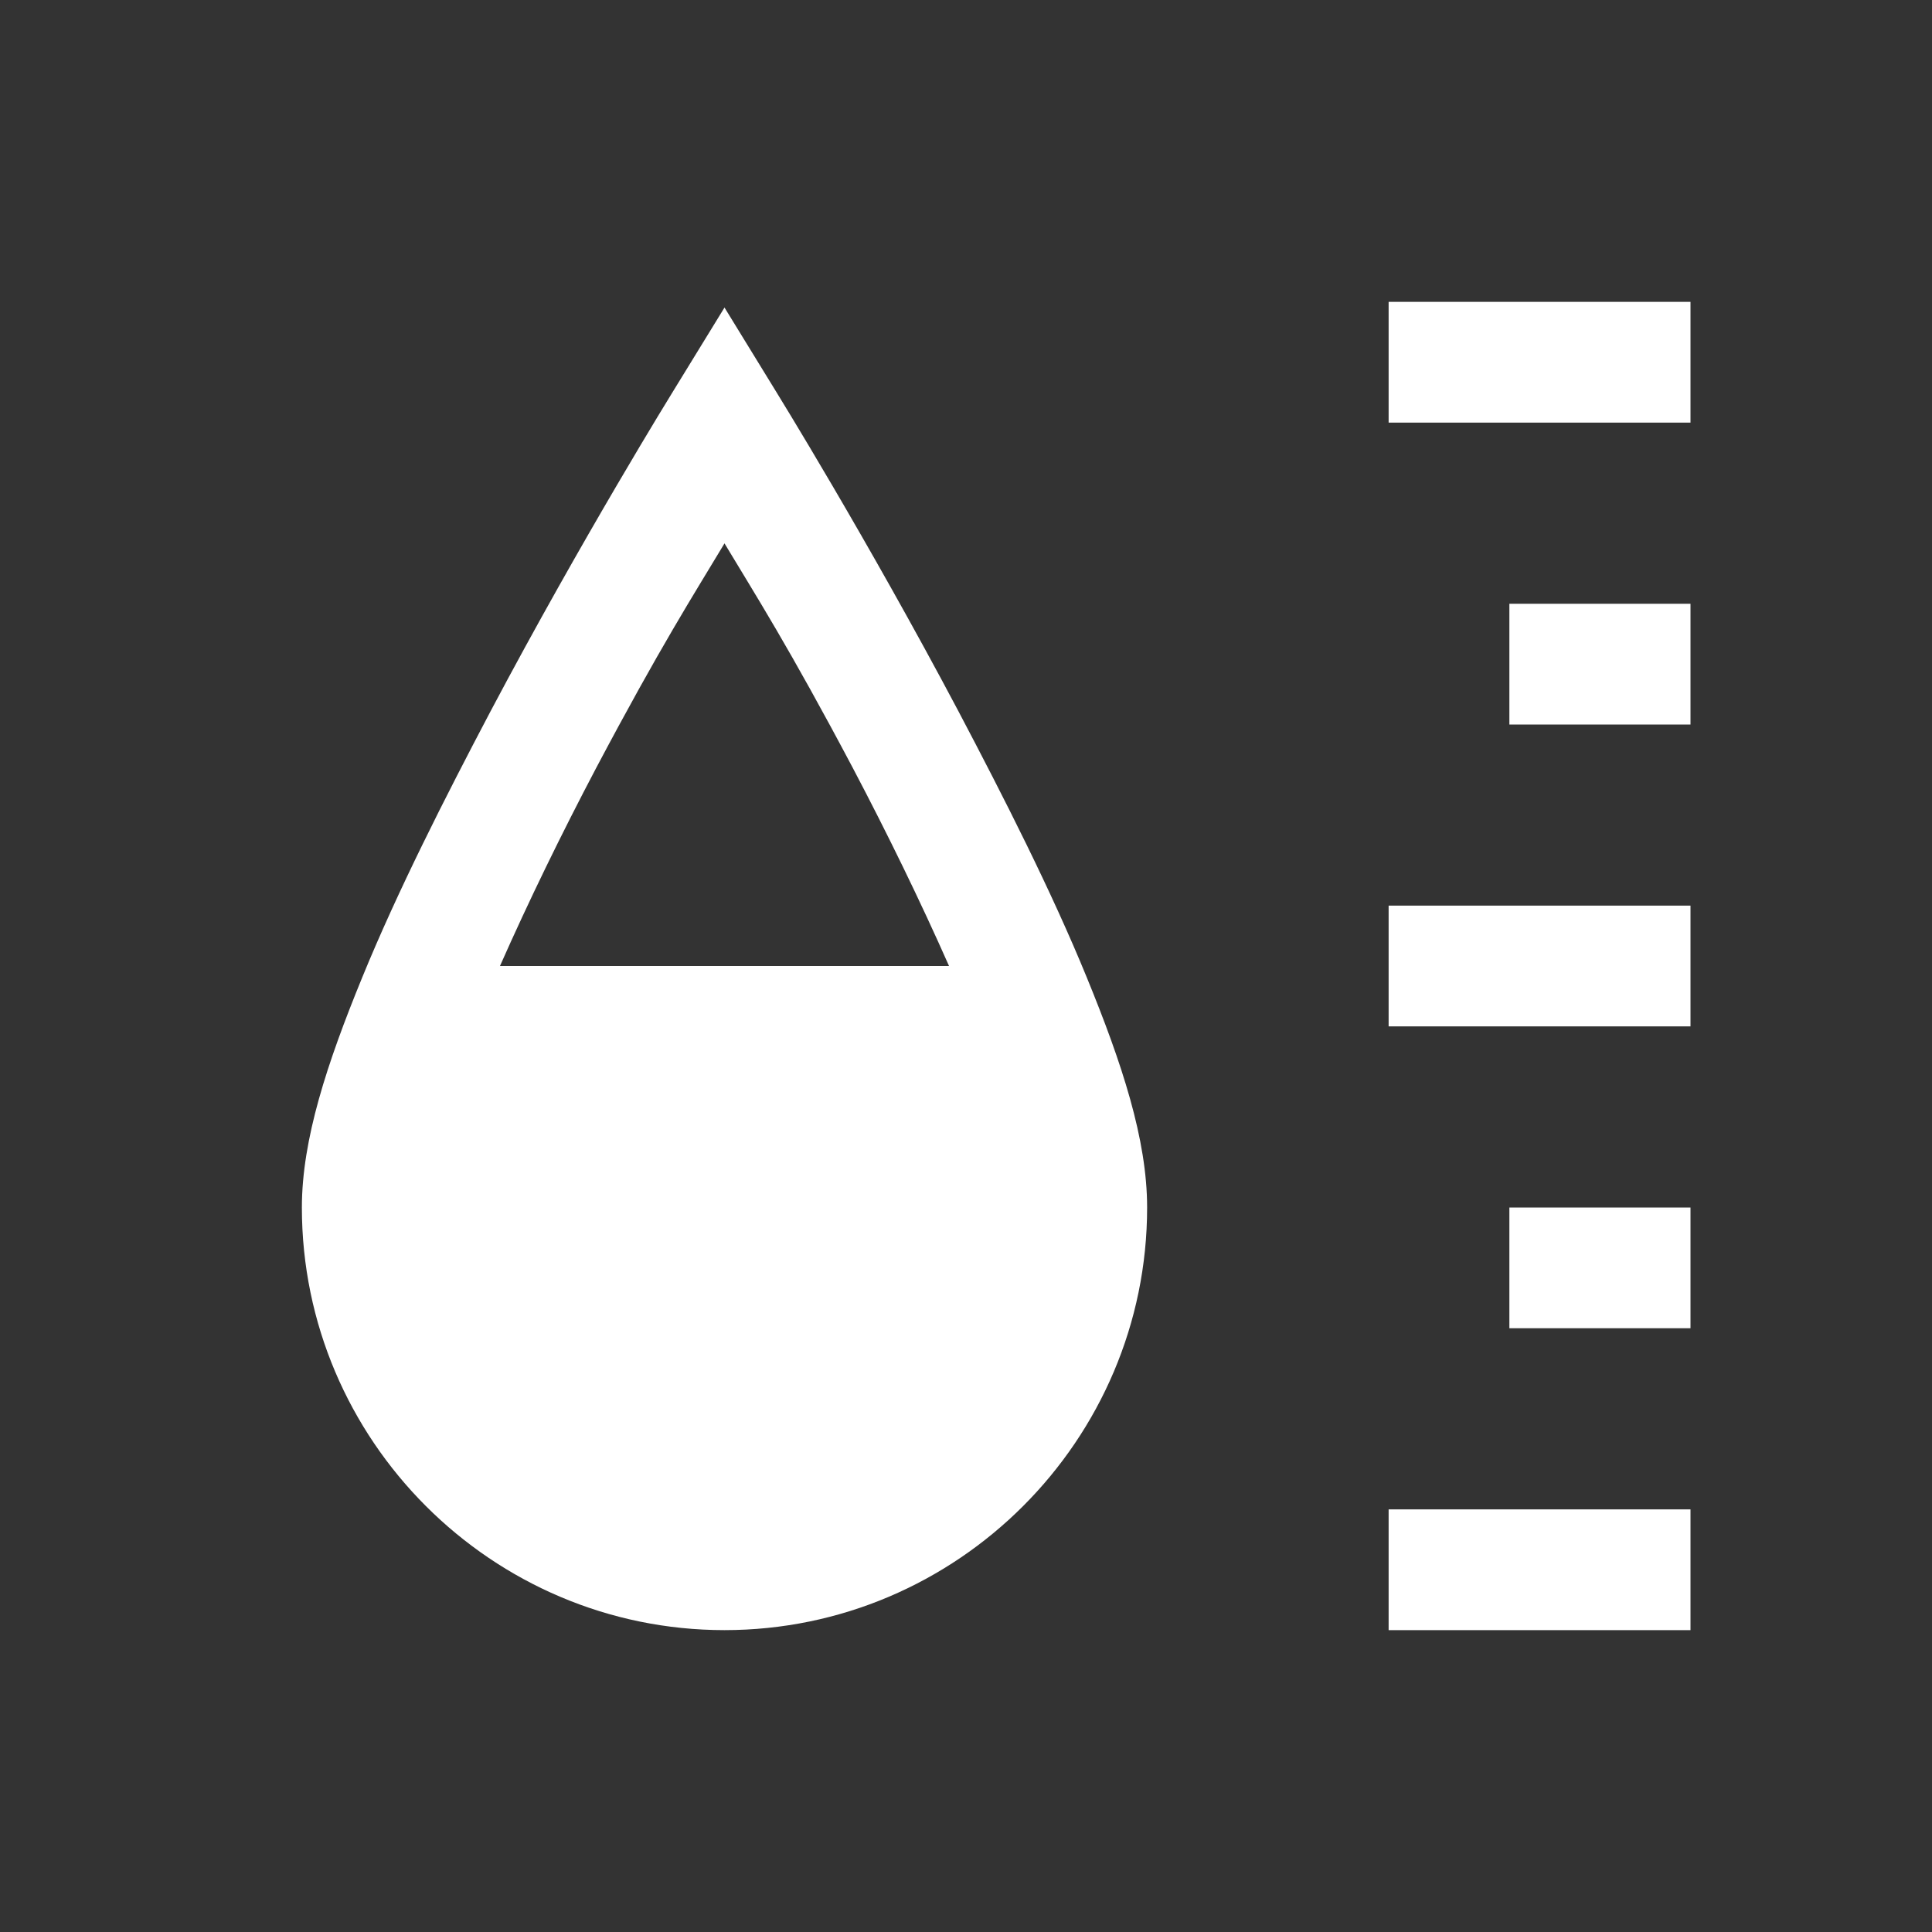 <svg width="32" height="32" viewBox="0 0 32 32" fill="none" xmlns="http://www.w3.org/2000/svg">
<rect x="0" y="0" width="32" height="32" fill="#333333" stroke="none"/>
<path d="M23 5V7H28V5H23ZM12 5.094L11.156 6.469C11.156 6.469 9.645 8.91 8.125 11.781C7.367 13.219 6.582 14.766 6 16.188C5.418 17.609 5 18.871 5 20C5 23.855 8.145 27 12 27C15.855 27 19 23.855 19 20C19 18.871 18.582 17.609 18 16.188C17.418 14.766 16.633 13.219 15.875 11.781C14.355 8.91 12.844 6.469 12.844 6.469L12 5.094ZM12 9C12.516 9.859 13.062 10.711 14.125 12.719C14.699 13.809 15.242 14.922 15.719 16H8.281C8.758 14.922 9.301 13.809 9.875 12.719C10.938 10.711 11.484 9.859 12 9ZM25 10V12H28V10H25ZM23 15V17H28V15H23ZM25 20V22H28V20H25ZM23 25V27H28V25H23Z" fill="white"/>
</svg>
